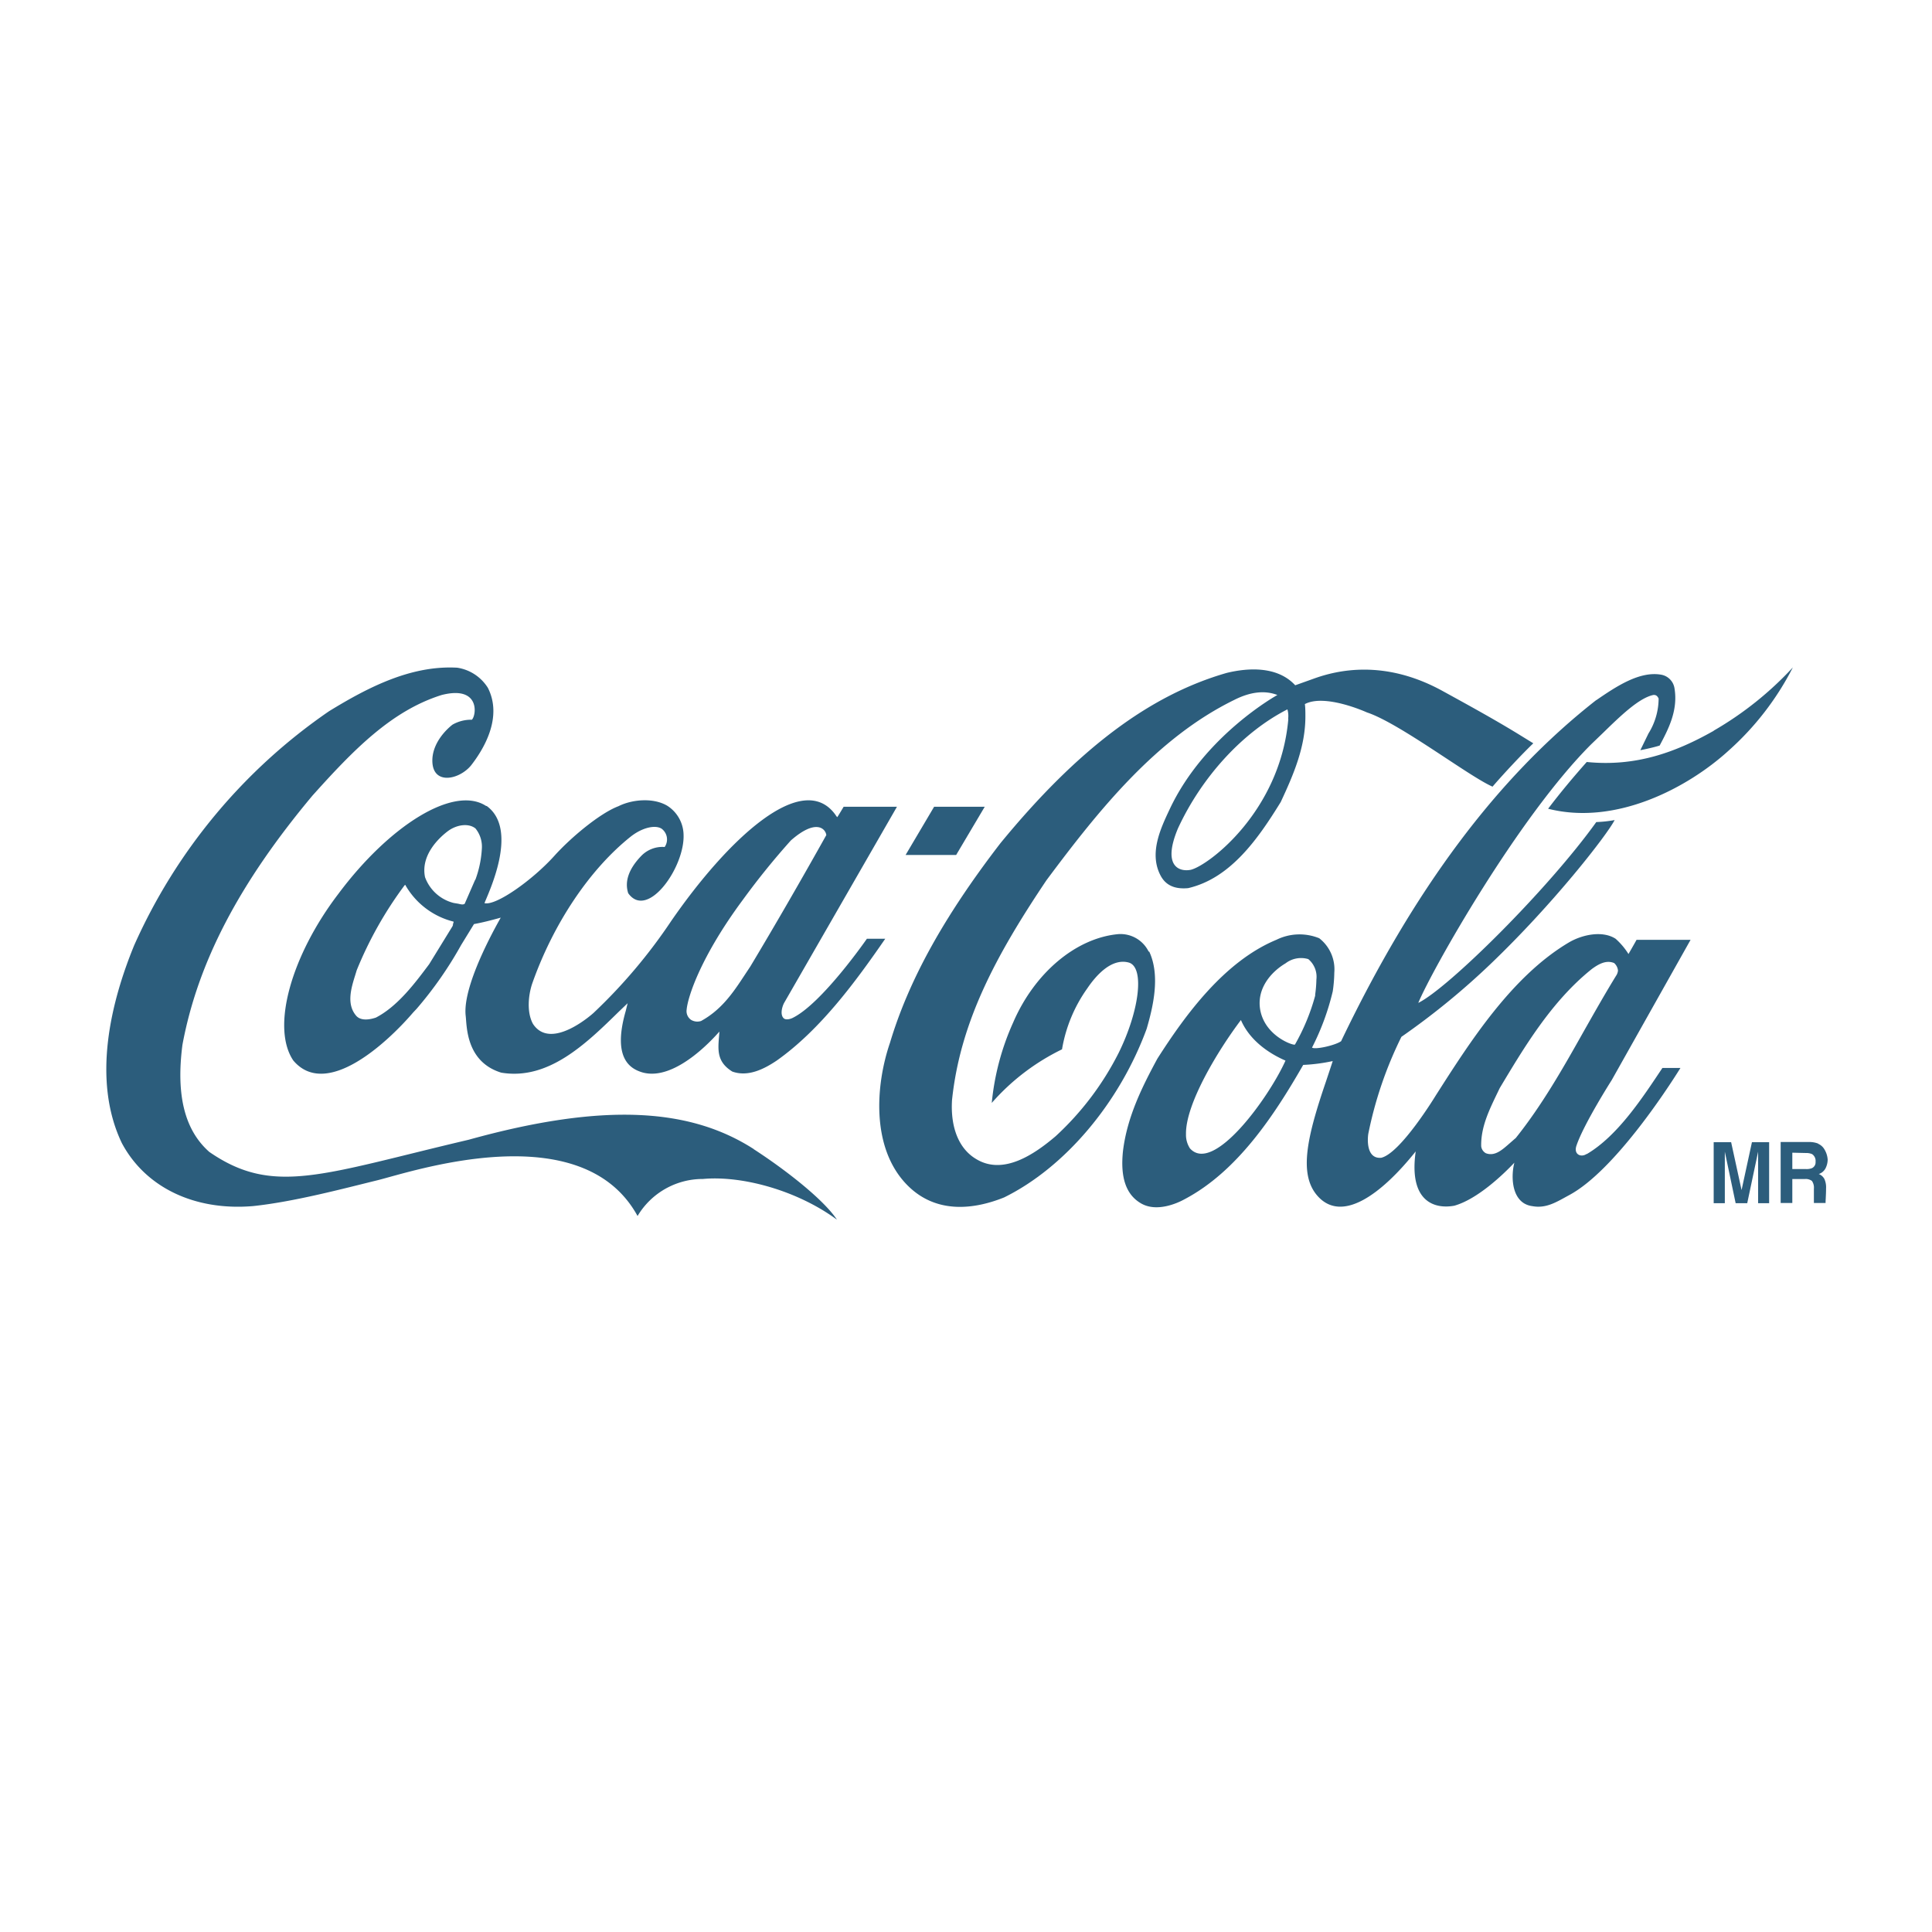 <svg id="Capa_1" data-name="Capa 1" xmlns="http://www.w3.org/2000/svg" viewBox="0 0 300 300"><defs><style>.cls-1{fill:#2c5d7c;fill-rule:evenodd;}</style></defs><path class="cls-1" d="M282.31,177.6a2.09,2.09,0,0,1,.86.68,3.54,3.54,0,0,1,.63,1.77,3.07,3.07,0,0,1-.32,1.34,1.81,1.81,0,0,1-1.06.91,1.7,1.7,0,0,1,.87.77,3.14,3.14,0,0,1,.26,1.46c0,1.08-.1,2.13-.07,2.27l-1.82,0,0-1.32v-.89a1.83,1.83,0,0,0-.31-1.22,1.64,1.64,0,0,0-1.12-.29h-1.92v3.72H276.5v-9.47h4.37a3.83,3.83,0,0,1,1.44.24Zm-4,1.39v2.54h2.11a2.29,2.29,0,0,0,.94-.14,1,1,0,0,0,.56-1,1.26,1.26,0,0,0-.54-1.18,2.22,2.22,0,0,0-.91-.17Zm-6.27-1.63h2.67v9.47H273v-8l-1.69,8h-1.8l-1.68-8v8h-1.73v-9.47h2.71l1.62,7.43,1.61-7.43Z"/><path class="cls-1" d="M117.06,178.44c-9.74-6.27-23-7.37-44.29-1.46-22.73,5.34-30.31,8.77-40.27,1.89-3.82-3.37-5.19-8.81-4.17-16.64,2.38-12.77,8.79-25.06,20.19-38.69,6.36-7.09,12.26-13.17,20.06-15.62,6-1.53,5.41,3.16,4.69,3.84a5.82,5.82,0,0,0-3,.76c-.81.62-3,2.64-3.13,5.34-.17,4.15,4.12,3.28,6,1,2-2.56,4.94-7.47,2.62-12.05A6.83,6.83,0,0,0,71,103.68c-7.13-.4-13.78,3-19.91,6.76A87,87,0,0,0,20.83,146.8c-3.5,8.53-6.66,20.74-1.92,30.68,3.67,6.9,11.29,10.57,20.39,9.8,6.37-.67,14.08-2.73,19.27-4S90.3,172.93,99,188.82a11.78,11.78,0,0,1,10.15-5.75c6-.55,14.55,1.72,20.81,6.32-2.08-3.14-8-7.76-12.93-10.95Z"/><path class="cls-1" d="M75.48,125.15c-5-3.26-15,3-22.94,13.65-7.31,9.58-10.47,20.72-7,25.87,5.11,6.06,14.59-2.75,18.63-7.47l.52-.55a59.16,59.16,0,0,0,6.91-9.9l2-3.26c1.16-.21,2.56-.55,4.15-1,0,.07-6,10.2-5.44,15.23.19,1.54,0,7.14,5.52,8.84,7.29,1.22,13.12-4.43,18.25-9.46l1.38-1.32c-.13.51-.29,1.18-.29,1.18-2.14,7.42.74,9,2.54,9.55,5.44,1.59,11.94-6.32,12-6.32-.17,2.49-.66,4.55,2,6.2,2.47.89,5-.43,6.89-1.7,6.86-4.84,12.39-12.45,16.86-18.92h-2.85s-7,10.11-11.57,12.31c0,0-.84.41-1.31.07-.59-.5-.36-1.63,0-2.37l17.55-30.51h-8.28s-.9,1.53-1,1.62a3.14,3.14,0,0,1-.28-.38c-5.13-7.09-16.74,3.83-25.48,16.48a83,83,0,0,1-12.08,14.3s-6.58,6-9.4,1.7c-1-1.82-.71-4.48-.13-6.23,3.27-9.31,8.92-17.77,15.33-22.87,1.82-1.42,3.79-1.82,4.76-1.22a2.07,2.07,0,0,1,.49,2.85,4.58,4.58,0,0,0-3.66,1.41c-1.92,2-2.59,3.95-2,5.77,3,4.22,8.87-4.12,8.59-9.2a5.46,5.46,0,0,0-2.52-4.38c-2.17-1.29-5.46-1-7.59.07-2.86,1.08-7.38,4.84-10,7.76-3.32,3.67-9,7.74-10.8,7.29.59-1.56,5.4-11.41.34-15.09Zm39.88,14.56a115.52,115.52,0,0,1,7.44-9.2c3.84-3.38,5.37-1.89,5.51-.84-3.59,6.42-7.82,13.78-11.79,20.39,0,0-1.25,1.89-1.25,1.89-1.76,2.68-3.52,5-6.41,6.59a1.89,1.89,0,0,1-1.54-.17,1.64,1.64,0,0,1-.7-1.58c.18-2.06,2.27-8.36,8.74-17.08Zm-45,3.86a2.49,2.49,0,0,1-.11.28s-3.61,5.87-3.61,5.87c-2.17,2.9-4.88,6.54-8.27,8.29-1,.34-2.39.55-3.1-.33-1.5-1.8-.73-4.29-.1-6.3l.22-.72a59.52,59.52,0,0,1,7.44-13.2.34.34,0,0,1,.14-.05.15.15,0,0,1,0,.07,11.93,11.93,0,0,0,7.46,5.63s0,0,0,.07a1.35,1.35,0,0,1-.13.39Zm3.41-6.93-1.61,3.69c-.23.19-.59.1-1,0l-.72-.12a6.39,6.39,0,0,1-4.44-4c-.72-3.45,2.23-6.16,3.53-7.14s3.18-1.32,4.3-.43a4.49,4.49,0,0,1,1,3,16.5,16.5,0,0,1-1,4.93Z"/><path class="cls-1" d="M178.36,147.76a4.87,4.87,0,0,0-4.71-2.71c-6.56.6-13,6-16.33,13.73A39.47,39.47,0,0,0,154,171.26a34.61,34.61,0,0,1,10.91-8.32,22.82,22.82,0,0,1,3.92-9.46c1.24-1.84,3.72-4.81,6.5-4,2.43.81,1.58,7.54-1.65,14.06a45.32,45.32,0,0,1-9.76,12.89c-3.27,2.78-8.11,6.13-12.35,3.54-2.67-1.58-4-4.88-3.74-9.15,1.27-12.1,6.78-22.4,14.66-34.13,8.12-10.9,17.08-22.09,29.15-28,2.46-1.25,4.74-1.54,6.71-.77,0,0-11.33,6.23-16.73,17.75-1.37,2.92-3.28,6.87-1.36,10.37,1,1.82,2.79,2,4.23,1.87,6.61-1.53,10.89-7.71,14.38-13.37,2-4.28,3.83-8.55,3.83-13.29,0-.57,0-1.34-.08-1.92,3.16-1.67,9.65,1.3,9.65,1.3,5.06,1.67,15.85,9.94,19.49,11.52,1.77-2.06,4.69-5.17,6.33-6.73l-2.37-1.46c-3.81-2.33-7.83-4.53-11.8-6.71-9-4.91-16.31-3.19-20-1.84l-2.8,1c-2.77-3-7.3-2.73-10.64-1.92-12,3.45-23.17,11.86-35.14,26.45-8.79,11.42-14.24,21.29-17.15,31-2.24,6.56-2.92,16.22,2.55,21.94,4.65,4.86,10.81,3.81,15.17,2.06,9.43-4.64,17.91-14.66,22.14-26.18,1-3.42,2.15-8.26.4-12Zm21.69-36.1c-1.25,14.32-12.38,22.73-15.14,23.4-1.67.34-4.52-.4-2-6.42,3.74-8.09,10.14-15,17-18.49a3.77,3.77,0,0,1,.11,1.51Z"/><path class="cls-1" d="M266.1,113.48c-6,3.4-12.2,5.6-19.71,4.84-2.09,2.35-4.11,4.77-6,7.26,10.55,2.68,21.73-3.29,28-9a44.23,44.23,0,0,0,10-12.94,52.37,52.37,0,0,1-12.26,9.8Z"/><polygon class="cls-1" points="152.91 125.27 145.05 125.27 140.62 132.76 148.47 132.76 152.91 125.27 152.91 125.27"/><path class="cls-1" d="M246.36,179.19c-.85.57-2,.09-1.59-1.23,1.1-3.35,5.5-10.25,5.5-10.25l12.24-21.77h-8.39c-.39.72-1.25,2.2-1.25,2.2a10.93,10.93,0,0,0-2-2.37c-2-1.29-5.06-.67-7.13.5-9,5.27-15.59,15.69-20.78,23.81,0,0-5.46,9-8.49,9.7-2.36.2-2.12-3-2-3.73A61,61,0,0,1,217.61,161a114.84,114.84,0,0,0,13.84-11.31c9.8-9.37,18.06-20,19.27-22.35a19.69,19.69,0,0,1-2.85.31c-7.54,10.52-23,25.8-27.64,28.08,2.07-5,15.45-28.77,26.84-40.15l1.8-1.73c2.77-2.7,5.64-5.48,7.88-5.94.24,0,.54,0,.8.56a10.33,10.33,0,0,1-1.58,5.43l-1.26,2.59s1.78-.34,3-.72c1.36-2.56,2.87-5.44,2.31-8.86a2.54,2.54,0,0,0-2-2.13c-3.4-.65-7.11,1.86-10.09,3.9l-.12.07c-15.31,12-28.25,29.3-39.56,52.92-.82.62-4,1.36-4.52,1a38.64,38.64,0,0,0,3.22-8.74,21.81,21.81,0,0,0,.24-2.9,6.11,6.11,0,0,0-2.34-5.34,8.11,8.11,0,0,0-6.65.24c-8.08,3.35-14.13,11.64-18.49,18.47-2.34,4.33-4.68,9-5.33,14.3-.45,4.17.48,6.85,2.85,8.19s5.5,0,6.7-.67c8.19-4.31,13.92-13,18.43-20.86a27.28,27.28,0,0,0,4.5-.58.1.1,0,0,1,.08,0c-.11.35-1.07,3.23-1.07,3.23-2.86,8.38-4.18,14.08-1.48,17.46,3.86,4.77,10.24-.17,15.44-6.68-1.11,7.81,2.93,9,6,8.43,3.54-1,7.49-4.74,9.32-6.68-.59,2.27-.42,6.34,2.8,6.75,2.21.41,3.86-.72,5.78-1.75,6.86-3.73,15.07-16.26,17.21-19.71h-2.8c-3,4.48-6.89,10.52-11.74,13.37Zm-61.61-.91a3.83,3.83,0,0,1-.59-2.16c-.09-4.7,5-13.06,8.53-17.73h0c1.5,3.48,4.88,5.42,6.92,6.3-2.53,5.66-11.24,17.8-14.87,13.59Zm16.31-16.08c-.25.17-4.51-1.27-5.34-5.22-.7-3.4,1.64-6.06,3.91-7.4a3.93,3.93,0,0,1,3.52-.65,3.57,3.57,0,0,1,1.26,3.16,19.78,19.78,0,0,1-.19,2.35s0,.14,0,.17a32.55,32.55,0,0,1-3.14,7.59Zm34.23,14.57-.81.71c-1.15,1-2.33,2.14-3.76,1.59A1.42,1.42,0,0,1,230,178c-.07-3,1.26-5.68,2.54-8.34l.33-.69c3.71-6.18,8-13.47,14.33-18.52,1.06-.77,2.22-1.41,3.44-.91a1.78,1.78,0,0,1,.6,1.17,1.82,1.82,0,0,1-.2.65c-1.76,2.85-3.45,5.85-5.08,8.72-3.19,5.68-6.51,11.55-10.65,16.7Z"/></svg>